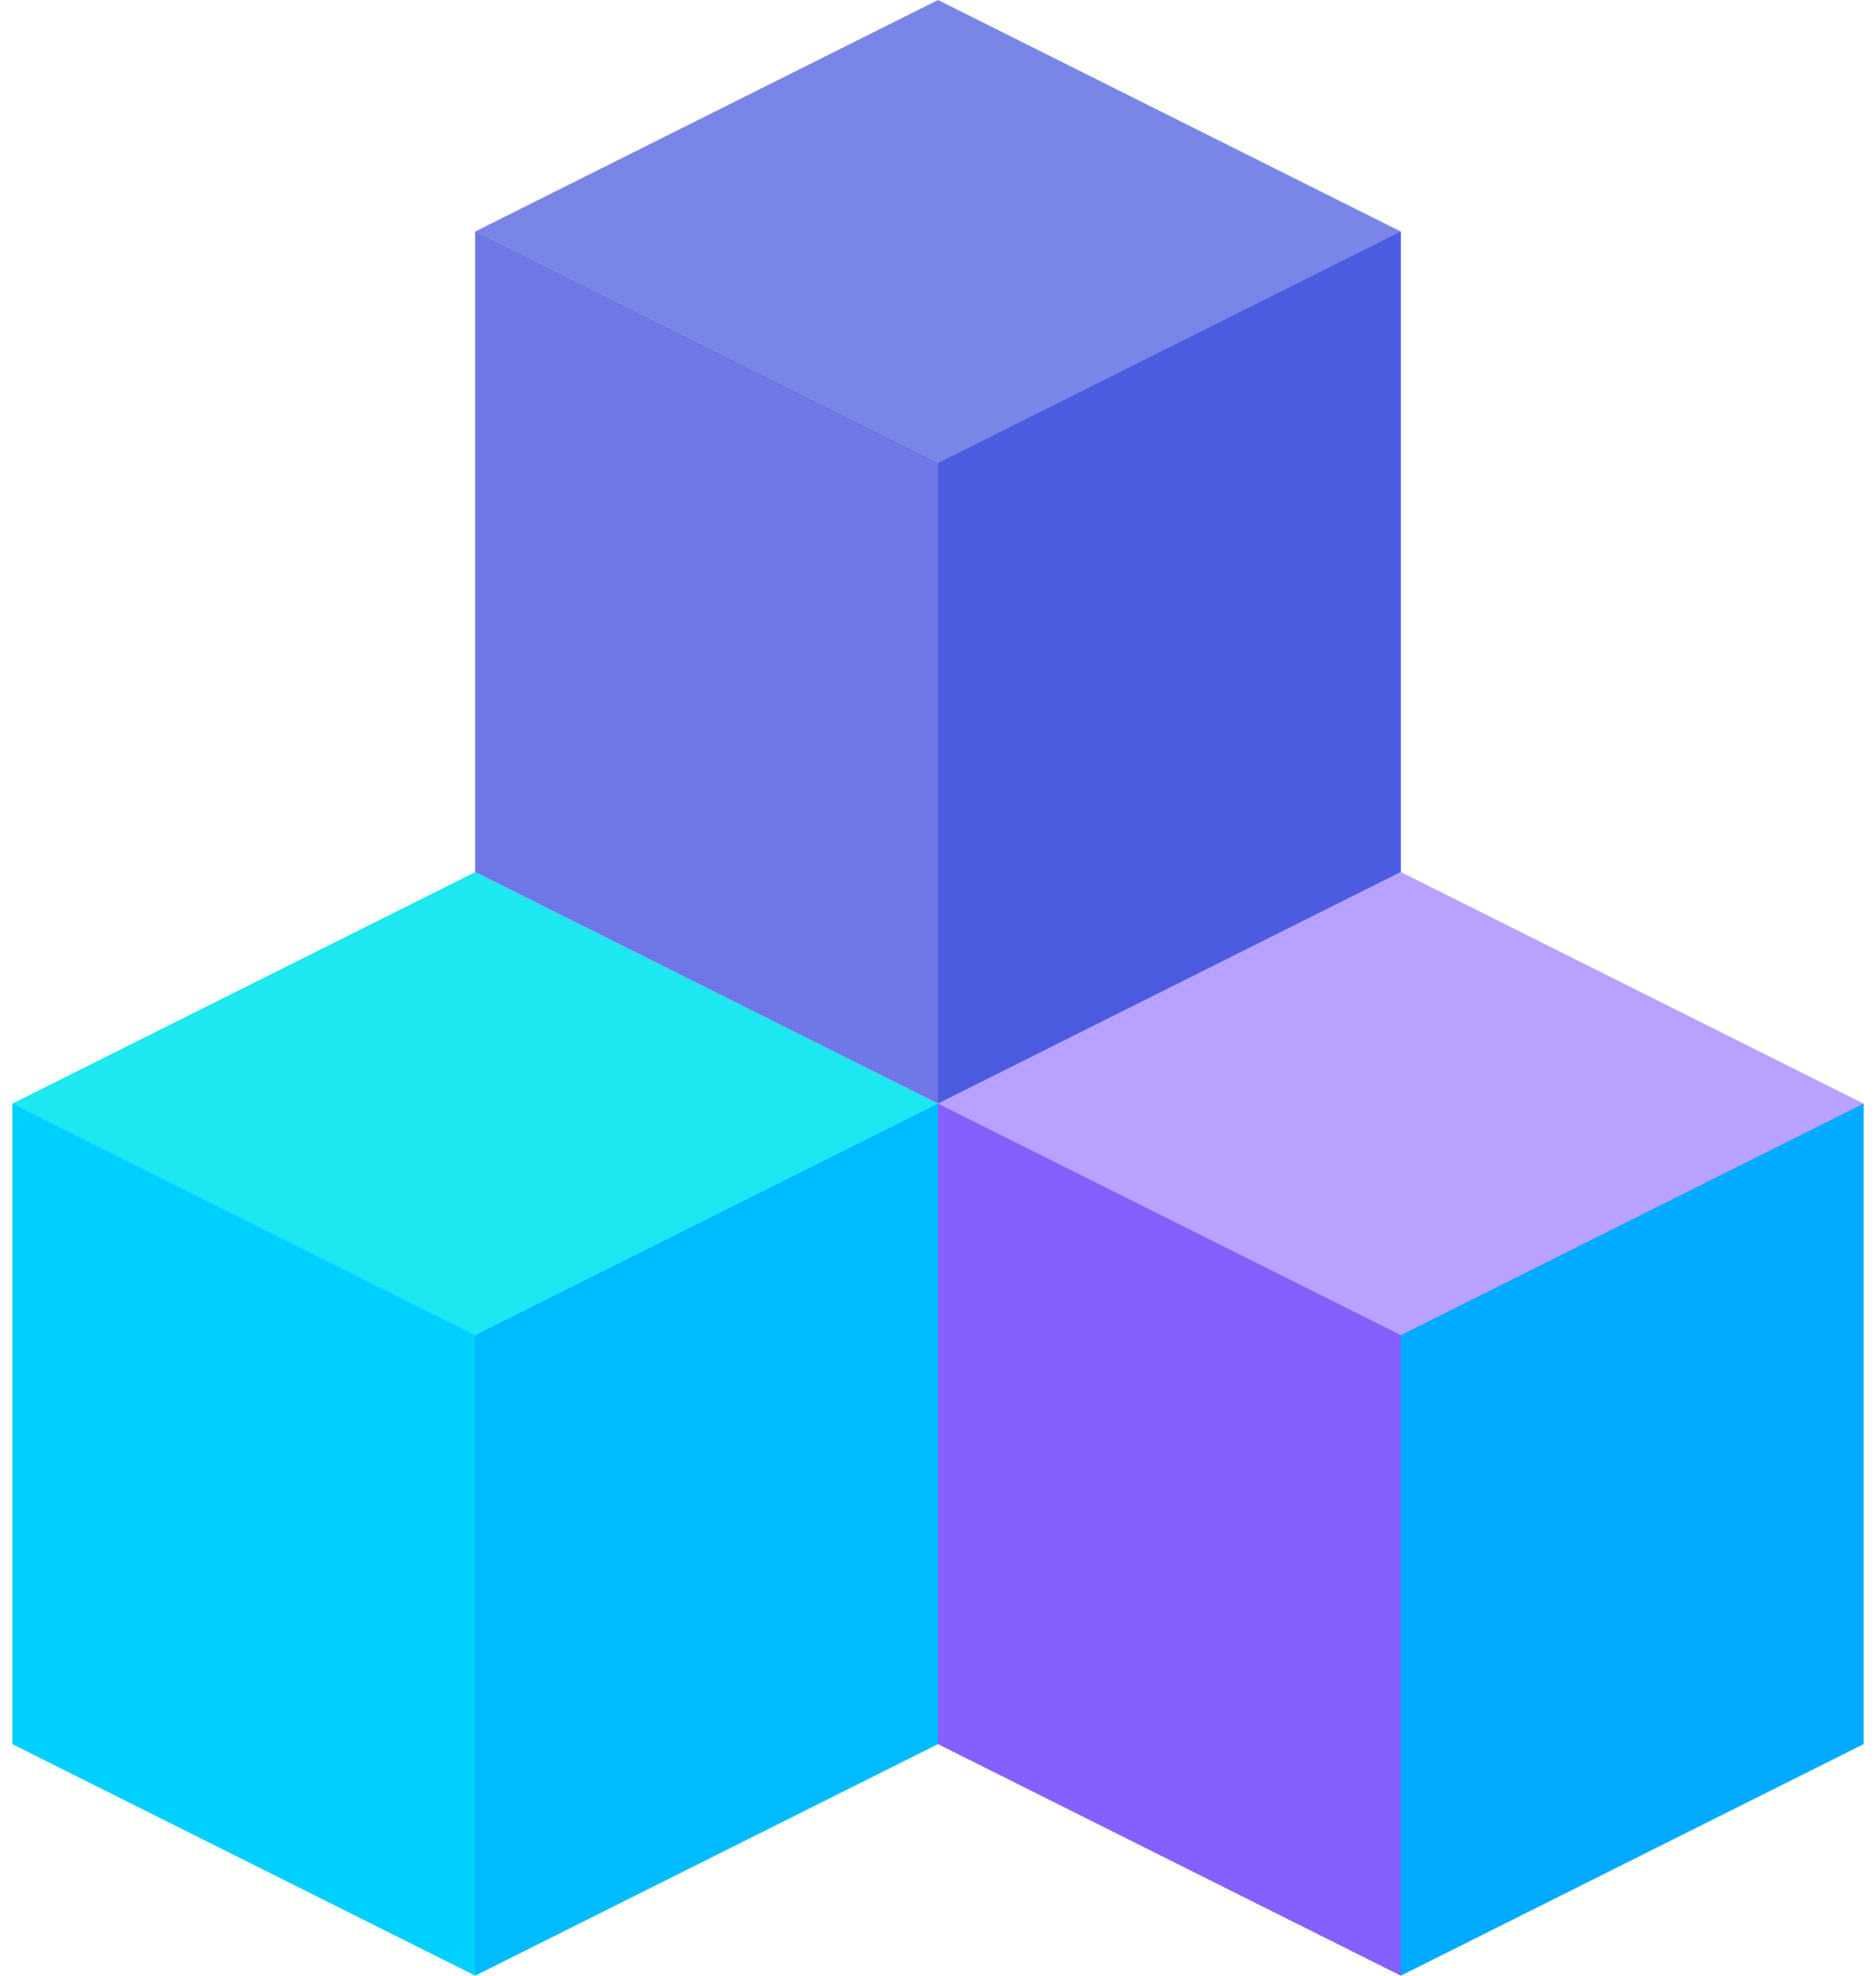 <svg width="38" height="40" viewBox="0 0 38 40" fill="none" xmlns="http://www.w3.org/2000/svg">
<path d="M9.625 27.031L1.115 25.12L0.25 22.344L9.625 17.656L19 22.344L18.023 25.176L9.625 27.031Z" fill="#1DE8F1"/>
<path d="M9.625 40L0.25 35.312V22.344L9.625 27.031L11.969 30.481V36.632L9.625 40Z" fill="#00D0FF"/>
<path d="M19 35.312L9.625 40V27.031L19 22.344V35.312Z" fill="#00BBFF"/>
<path d="M28.375 27.031L19.865 25.12L19 22.344L28.375 17.656L37.75 22.344L36.773 25.176L28.375 27.031Z" fill="#B9A2FF"/>
<path d="M28.375 40L19 35.312V22.344L28.375 27.031L30.719 30.481V36.632L28.375 40Z" fill="#865FFF"/>
<path d="M37.75 35.312L28.375 40V27.031L37.75 22.344V35.312Z" fill="#0af"/>
<path d="M19 9.375L10.49 7.464L9.625 4.688L19 0L28.375 4.688L27.398 7.52L19 9.375Z" fill="#7986E8"/>
<path d="M19 22.344L9.625 17.656V4.688L19 9.375L21.344 12.746V18.976L19 22.344Z" fill="#6E77E5"/>
<path d="M28.375 17.656L19 22.344V9.375L28.375 4.688V17.656Z" fill="#4C5CE1"/>
</svg>
